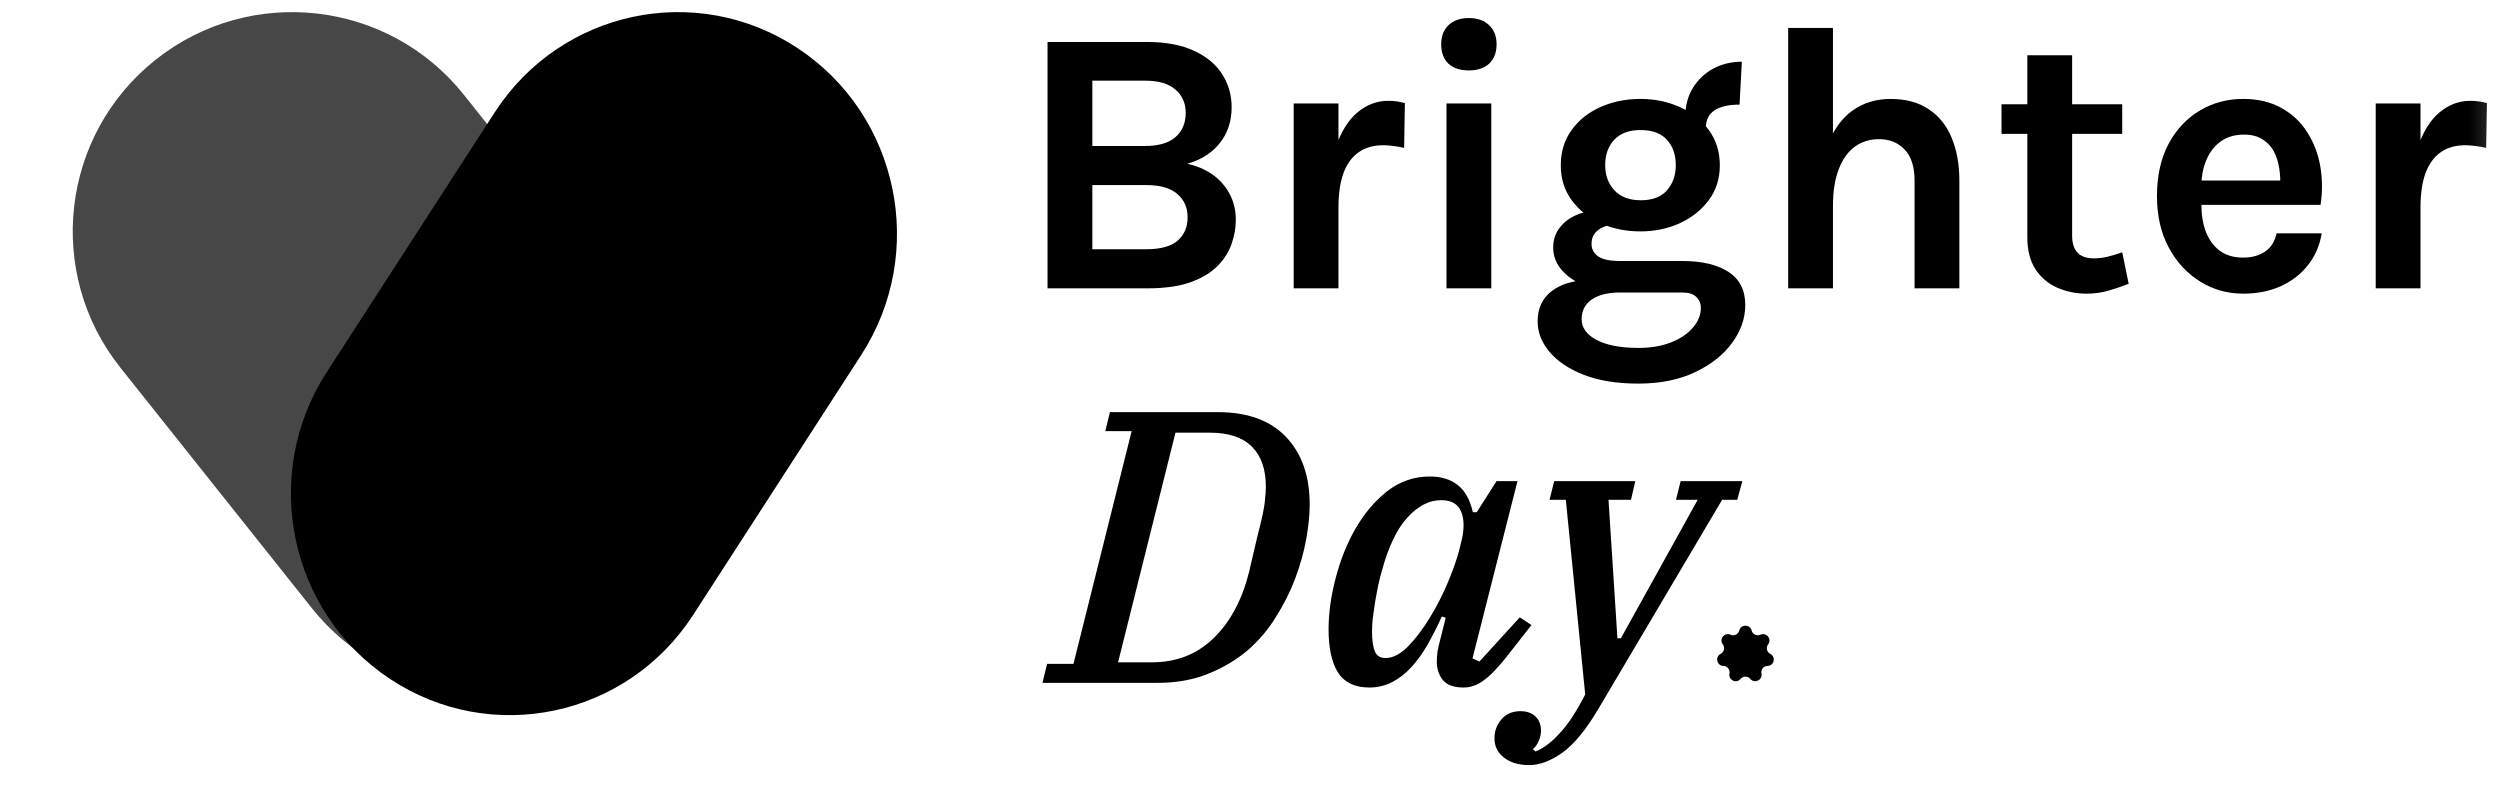 <svg width="125" height="40" viewBox="0 0 125 40" fill="none" xmlns="http://www.w3.org/2000/svg">
<g clip-path="url(#clip0_1370_1015)">
<mask id="mask0_1370_1015" style="mask-type:luminance" maskUnits="userSpaceOnUse" x="0" y="0" width="125" height="40">
<path d="M124.848 0H0V40H124.848V0Z" fill="white"/>
</mask>
<g mask="url(#mask0_1370_1015)">
<path d="M52.377 14.417V2.099H57.35C58.298 2.099 59.086 2.248 59.712 2.545C60.339 2.836 60.807 3.228 61.117 3.722C61.427 4.215 61.582 4.763 61.582 5.364C61.582 6.059 61.386 6.654 60.994 7.148C60.608 7.641 60.063 7.989 59.361 8.191C59.823 8.286 60.238 8.46 60.605 8.713C60.971 8.966 61.259 9.286 61.468 9.672C61.683 10.058 61.791 10.501 61.791 11C61.791 11.393 61.721 11.788 61.582 12.187C61.449 12.585 61.215 12.955 60.88 13.297C60.551 13.632 60.098 13.904 59.523 14.113C58.953 14.315 58.235 14.417 57.368 14.417H52.377ZM54.617 12.462H57.312C58.026 12.462 58.548 12.319 58.877 12.035C59.213 11.744 59.38 11.355 59.38 10.867C59.38 10.38 59.209 9.991 58.868 9.7C58.526 9.403 58.008 9.254 57.312 9.254H54.617V12.462ZM54.617 4.035V7.299H57.255C57.919 7.299 58.422 7.154 58.764 6.863C59.111 6.566 59.285 6.161 59.285 5.648C59.285 5.161 59.115 4.772 58.773 4.481C58.438 4.184 57.938 4.035 57.274 4.035H54.617Z" fill="black"/>
<path d="M64.684 14.417V5.174H66.923V14.417H64.684ZM66.373 10.374C66.373 9.166 66.509 8.166 66.781 7.375C67.053 6.585 67.417 5.999 67.872 5.62C68.334 5.234 68.846 5.041 69.409 5.041C69.561 5.041 69.704 5.051 69.836 5.069C69.976 5.088 70.112 5.117 70.244 5.155L70.207 7.394C70.042 7.356 69.865 7.325 69.675 7.3C69.485 7.274 69.314 7.262 69.163 7.262C68.669 7.262 68.255 7.382 67.919 7.622C67.591 7.856 67.341 8.204 67.17 8.666C67.005 9.128 66.923 9.697 66.923 10.374H66.373Z" fill="black"/>
<path d="M73.444 3.522C73.008 3.522 72.666 3.409 72.419 3.181C72.179 2.947 72.059 2.624 72.059 2.213C72.059 1.814 72.179 1.498 72.419 1.264C72.666 1.024 73.008 0.903 73.444 0.903C73.874 0.903 74.213 1.024 74.459 1.264C74.706 1.498 74.829 1.814 74.829 2.213C74.829 2.624 74.706 2.947 74.459 3.181C74.213 3.409 73.874 3.522 73.444 3.522ZM72.324 14.417V5.174H74.564V14.417H72.324Z" fill="black"/>
<path d="M81.91 19.18C80.854 19.18 79.949 19.035 79.197 18.744C78.45 18.453 77.877 18.07 77.479 17.596C77.08 17.127 76.881 16.618 76.881 16.068C76.881 15.416 77.118 14.91 77.593 14.549C78.067 14.195 78.665 14.018 79.386 14.018L81.018 14.625C80.398 14.625 79.921 14.742 79.586 14.976C79.25 15.21 79.082 15.536 79.082 15.954C79.082 16.39 79.332 16.738 79.832 16.998C80.338 17.263 81.031 17.396 81.91 17.396C82.549 17.396 83.103 17.301 83.571 17.112C84.039 16.922 84.4 16.675 84.653 16.371C84.912 16.068 85.042 15.745 85.042 15.403C85.042 15.176 84.966 14.989 84.814 14.844C84.662 14.698 84.428 14.625 84.112 14.625H81.018C80.398 14.625 79.832 14.527 79.32 14.331C78.814 14.129 78.409 13.86 78.105 13.524C77.808 13.183 77.659 12.803 77.659 12.386C77.659 12 77.767 11.668 77.982 11.389C78.197 11.105 78.488 10.886 78.855 10.735C79.228 10.583 79.646 10.507 80.108 10.507L80.677 11.247C80.493 11.247 80.316 11.285 80.145 11.361C79.981 11.431 79.845 11.535 79.737 11.674C79.63 11.813 79.576 11.987 79.576 12.196C79.576 12.449 79.684 12.655 79.899 12.813C80.114 12.971 80.487 13.05 81.018 13.05H84.112C85.093 13.05 85.861 13.23 86.418 13.591C86.981 13.952 87.263 14.505 87.263 15.252C87.263 15.916 87.044 16.545 86.608 17.14C86.171 17.741 85.551 18.231 84.748 18.611C83.951 18.991 83.005 19.18 81.91 19.18ZM82.024 11.57C81.297 11.57 80.629 11.434 80.022 11.162C79.421 10.883 78.94 10.497 78.58 10.004C78.219 9.51 78.039 8.932 78.039 8.267C78.039 7.59 78.219 7.002 78.58 6.502C78.94 6.002 79.421 5.62 80.022 5.354C80.629 5.082 81.297 4.946 82.024 4.946C82.733 4.946 83.388 5.082 83.989 5.354C84.59 5.62 85.074 6.002 85.441 6.502C85.808 7.002 85.991 7.59 85.991 8.267C85.991 8.932 85.808 9.51 85.441 10.004C85.074 10.497 84.59 10.883 83.989 11.162C83.388 11.434 82.733 11.57 82.024 11.57ZM82.043 10.013C82.625 10.013 83.062 9.846 83.353 9.51C83.644 9.175 83.789 8.761 83.789 8.267C83.789 7.736 83.641 7.309 83.343 6.986C83.052 6.664 82.613 6.502 82.024 6.502C81.455 6.502 81.018 6.664 80.715 6.986C80.411 7.309 80.259 7.736 80.259 8.267C80.259 8.761 80.411 9.175 80.715 9.51C81.025 9.846 81.468 10.013 82.043 10.013ZM85.289 6.426L84.264 5.838C84.264 5.288 84.39 4.807 84.644 4.396C84.903 3.978 85.245 3.655 85.668 3.428C86.099 3.2 86.573 3.086 87.092 3.086L86.978 5.231C86.427 5.231 86.007 5.329 85.716 5.525C85.431 5.715 85.289 6.015 85.289 6.426Z" fill="black"/>
<path d="M95.728 14.417V9.027C95.728 8.344 95.564 7.828 95.235 7.48C94.906 7.132 94.476 6.958 93.944 6.958C93.495 6.958 93.096 7.082 92.749 7.328C92.407 7.575 92.138 7.948 91.942 8.448C91.746 8.942 91.648 9.559 91.648 10.299H90.908C90.908 9.103 91.056 8.11 91.353 7.319C91.651 6.522 92.072 5.927 92.616 5.535C93.16 5.143 93.799 4.947 94.533 4.947C95.292 4.947 95.924 5.117 96.43 5.459C96.943 5.794 97.326 6.269 97.579 6.882C97.838 7.496 97.968 8.211 97.968 9.027V14.417H95.728ZM89.408 14.417V1.397H91.648V14.417H89.408Z" fill="black"/>
<path d="M104.346 14.683C103.802 14.683 103.302 14.581 102.847 14.379C102.397 14.177 102.037 13.866 101.765 13.449C101.499 13.031 101.366 12.5 101.366 11.855V2.764H103.606V11.779C103.606 12.538 103.966 12.918 104.688 12.918C104.909 12.918 105.13 12.892 105.352 12.842C105.573 12.791 105.826 12.715 106.111 12.614L106.434 14.189C106.079 14.328 105.735 14.445 105.399 14.54C105.064 14.635 104.713 14.683 104.346 14.683ZM100.076 6.692V5.212H106.111V6.692H100.076Z" fill="black"/>
<path d="M112.157 14.683C111.372 14.683 110.654 14.48 110.002 14.075C109.351 13.67 108.829 13.104 108.437 12.377C108.044 11.643 107.848 10.786 107.848 9.805C107.848 8.793 108.041 7.923 108.427 7.195C108.819 6.468 109.341 5.911 109.993 5.525C110.645 5.139 111.366 4.946 112.157 4.946C112.89 4.946 113.523 5.095 114.054 5.392C114.592 5.683 115.022 6.082 115.345 6.588C115.674 7.088 115.895 7.654 116.009 8.287C116.123 8.919 116.129 9.571 116.028 10.242H109.632V9.027H114.443L114.007 9.312C114.026 9.014 114.01 8.714 113.96 8.41C113.915 8.106 113.827 7.828 113.694 7.575C113.561 7.322 113.371 7.119 113.124 6.968C112.884 6.809 112.574 6.73 112.194 6.73C111.739 6.73 111.353 6.844 111.037 7.072C110.72 7.3 110.48 7.61 110.316 8.002C110.151 8.394 110.069 8.837 110.069 9.331V10.223C110.069 10.741 110.145 11.2 110.297 11.598C110.455 11.997 110.686 12.31 110.989 12.538C111.299 12.766 111.688 12.88 112.157 12.88C112.593 12.88 112.96 12.778 113.257 12.576C113.555 12.373 113.744 12.07 113.827 11.665H116.085C115.99 12.26 115.766 12.785 115.411 13.24C115.063 13.689 114.611 14.044 114.054 14.303C113.498 14.556 112.865 14.683 112.157 14.683Z" fill="black"/>
<path d="M118.786 14.417V5.174H121.025V14.417H118.786ZM120.475 10.374C120.475 9.166 120.611 8.166 120.883 7.375C121.155 6.585 121.518 5.999 121.974 5.62C122.436 5.234 122.948 5.041 123.512 5.041C123.663 5.041 123.805 5.051 123.939 5.069C124.078 5.088 124.214 5.117 124.347 5.155L124.308 7.394C124.143 7.356 123.966 7.325 123.777 7.3C123.587 7.274 123.416 7.262 123.265 7.262C122.771 7.262 122.357 7.382 122.021 7.622C121.693 7.856 121.443 8.204 121.272 8.666C121.107 9.128 121.025 9.697 121.025 10.374H120.475Z" fill="black"/>
<path d="M6.021 18.385C2.25 13.647 3.038 6.754 7.781 2.987C12.524 -0.779 19.427 0.008 23.198 4.745L32.768 16.767C36.539 21.504 35.751 28.398 31.008 32.164C26.264 35.931 19.362 35.144 15.591 30.406L6.021 18.385Z" fill="#474747"/>
<path d="M24.734 5.621C28.044 0.501 34.831 -0.935 39.892 2.414C44.953 5.763 46.372 12.629 43.062 17.749L34.661 30.742C31.351 35.862 24.564 37.298 19.503 33.949C14.442 30.6 13.023 23.734 16.333 18.614L24.734 5.621Z" fill="black"/>
<path d="M86.965 31.524C87.046 31.204 87.501 31.204 87.582 31.524C87.63 31.716 87.841 31.818 88.022 31.736C88.323 31.599 88.606 31.955 88.406 32.218C88.286 32.376 88.338 32.604 88.515 32.694C88.809 32.844 88.708 33.288 88.378 33.296C88.179 33.3 88.034 33.483 88.073 33.678C88.139 34.001 87.729 34.199 87.517 33.945C87.39 33.793 87.156 33.793 87.029 33.945C86.817 34.199 86.407 34.001 86.473 33.678C86.513 33.483 86.367 33.3 86.169 33.296C85.838 33.288 85.737 32.844 86.031 32.694C86.208 32.604 86.26 32.376 86.14 32.218C85.94 31.955 86.224 31.599 86.525 31.736C86.706 31.818 86.916 31.716 86.965 31.524Z" fill="black"/>
<path d="M52.355 33.193H53.674L56.583 21.556H55.264L55.497 20.606H60.888C62.375 20.606 63.513 21.02 64.302 21.847C65.09 22.675 65.484 23.799 65.484 25.222C65.484 25.739 65.426 26.321 65.31 26.967C65.194 27.601 65.013 28.247 64.767 28.907C64.521 29.566 64.198 30.212 63.797 30.846C63.409 31.48 62.931 32.042 62.362 32.533C61.793 33.012 61.134 33.4 60.384 33.697C59.647 33.994 58.807 34.143 57.863 34.143H52.122L52.355 33.193ZM55.904 33.115H57.611C58.826 33.115 59.847 32.714 60.675 31.913C61.515 31.098 62.11 29.986 62.459 28.577C62.627 27.866 62.763 27.284 62.866 26.831C62.983 26.379 63.073 26.004 63.138 25.707C63.202 25.396 63.241 25.138 63.254 24.931C63.28 24.724 63.293 24.523 63.293 24.33C63.293 23.463 63.06 22.797 62.595 22.332C62.129 21.867 61.431 21.634 60.5 21.634H58.774L55.904 33.115Z" fill="black"/>
<path d="M68.465 34.376C67.741 34.376 67.217 34.123 66.894 33.619C66.584 33.115 66.429 32.397 66.429 31.466C66.429 30.665 66.545 29.818 66.778 28.926C67.01 28.021 67.34 27.193 67.767 26.443C68.206 25.681 68.737 25.053 69.357 24.562C69.991 24.071 70.702 23.825 71.49 23.825C72.059 23.825 72.525 23.967 72.887 24.252C73.249 24.536 73.501 24.989 73.643 25.609H73.837L74.826 24.058H75.874L73.624 32.921L73.973 33.076L75.99 30.865L76.572 31.253L75.311 32.863C74.859 33.432 74.471 33.826 74.147 34.046C73.837 34.266 73.514 34.376 73.178 34.376C72.686 34.376 72.337 34.246 72.13 33.988C71.937 33.729 71.84 33.432 71.84 33.096C71.84 32.927 71.853 32.746 71.878 32.553C71.917 32.358 71.956 32.19 71.995 32.048L72.285 30.885L72.092 30.826C71.859 31.331 71.62 31.802 71.374 32.242C71.129 32.669 70.857 33.044 70.56 33.367C70.275 33.677 69.958 33.923 69.609 34.104C69.26 34.285 68.879 34.376 68.465 34.376ZM69.28 32.902C69.641 32.902 70.017 32.708 70.404 32.32C70.792 31.919 71.154 31.441 71.49 30.885C71.84 30.316 72.143 29.721 72.402 29.1C72.661 28.48 72.848 27.943 72.965 27.491L73.061 27.103C73.217 26.482 73.217 25.978 73.061 25.59C72.906 25.202 72.57 25.008 72.053 25.008C71.458 25.008 70.896 25.299 70.366 25.881C69.849 26.45 69.428 27.323 69.105 28.499C69.04 28.719 68.976 28.971 68.911 29.256C68.859 29.527 68.808 29.805 68.756 30.089C68.717 30.374 68.678 30.645 68.64 30.904C68.614 31.163 68.601 31.389 68.601 31.583C68.601 31.997 68.646 32.32 68.737 32.553C68.827 32.785 69.008 32.902 69.28 32.902Z" fill="black"/>
<path d="M76.468 38.254C75.938 38.254 75.518 38.132 75.208 37.886C74.884 37.64 74.723 37.317 74.723 36.916C74.723 36.554 74.839 36.237 75.072 35.966C75.305 35.694 75.621 35.559 76.022 35.559C76.345 35.559 76.597 35.649 76.779 35.83C76.96 36.011 77.05 36.244 77.05 36.528C77.05 36.709 77.011 36.884 76.934 37.052C76.856 37.233 76.759 37.369 76.643 37.459L76.779 37.576C77.205 37.395 77.612 37.084 78 36.645C78.401 36.218 78.821 35.578 79.261 34.725L78.291 24.989H77.477L77.71 24.058H81.763L81.549 24.989H80.425L80.871 31.913H81.045L84.885 24.989H83.799L84.032 24.058H87.116L86.864 24.989H86.107L79.92 35.442C79.3 36.49 78.699 37.22 78.117 37.634C77.535 38.047 76.985 38.254 76.468 38.254Z" fill="black"/>
</g>
</g>
<defs>
<clipPath id="clip0_1370_1015">
<rect width="125" height="40" fill="white"/>
</clipPath>
</defs>
</svg>
